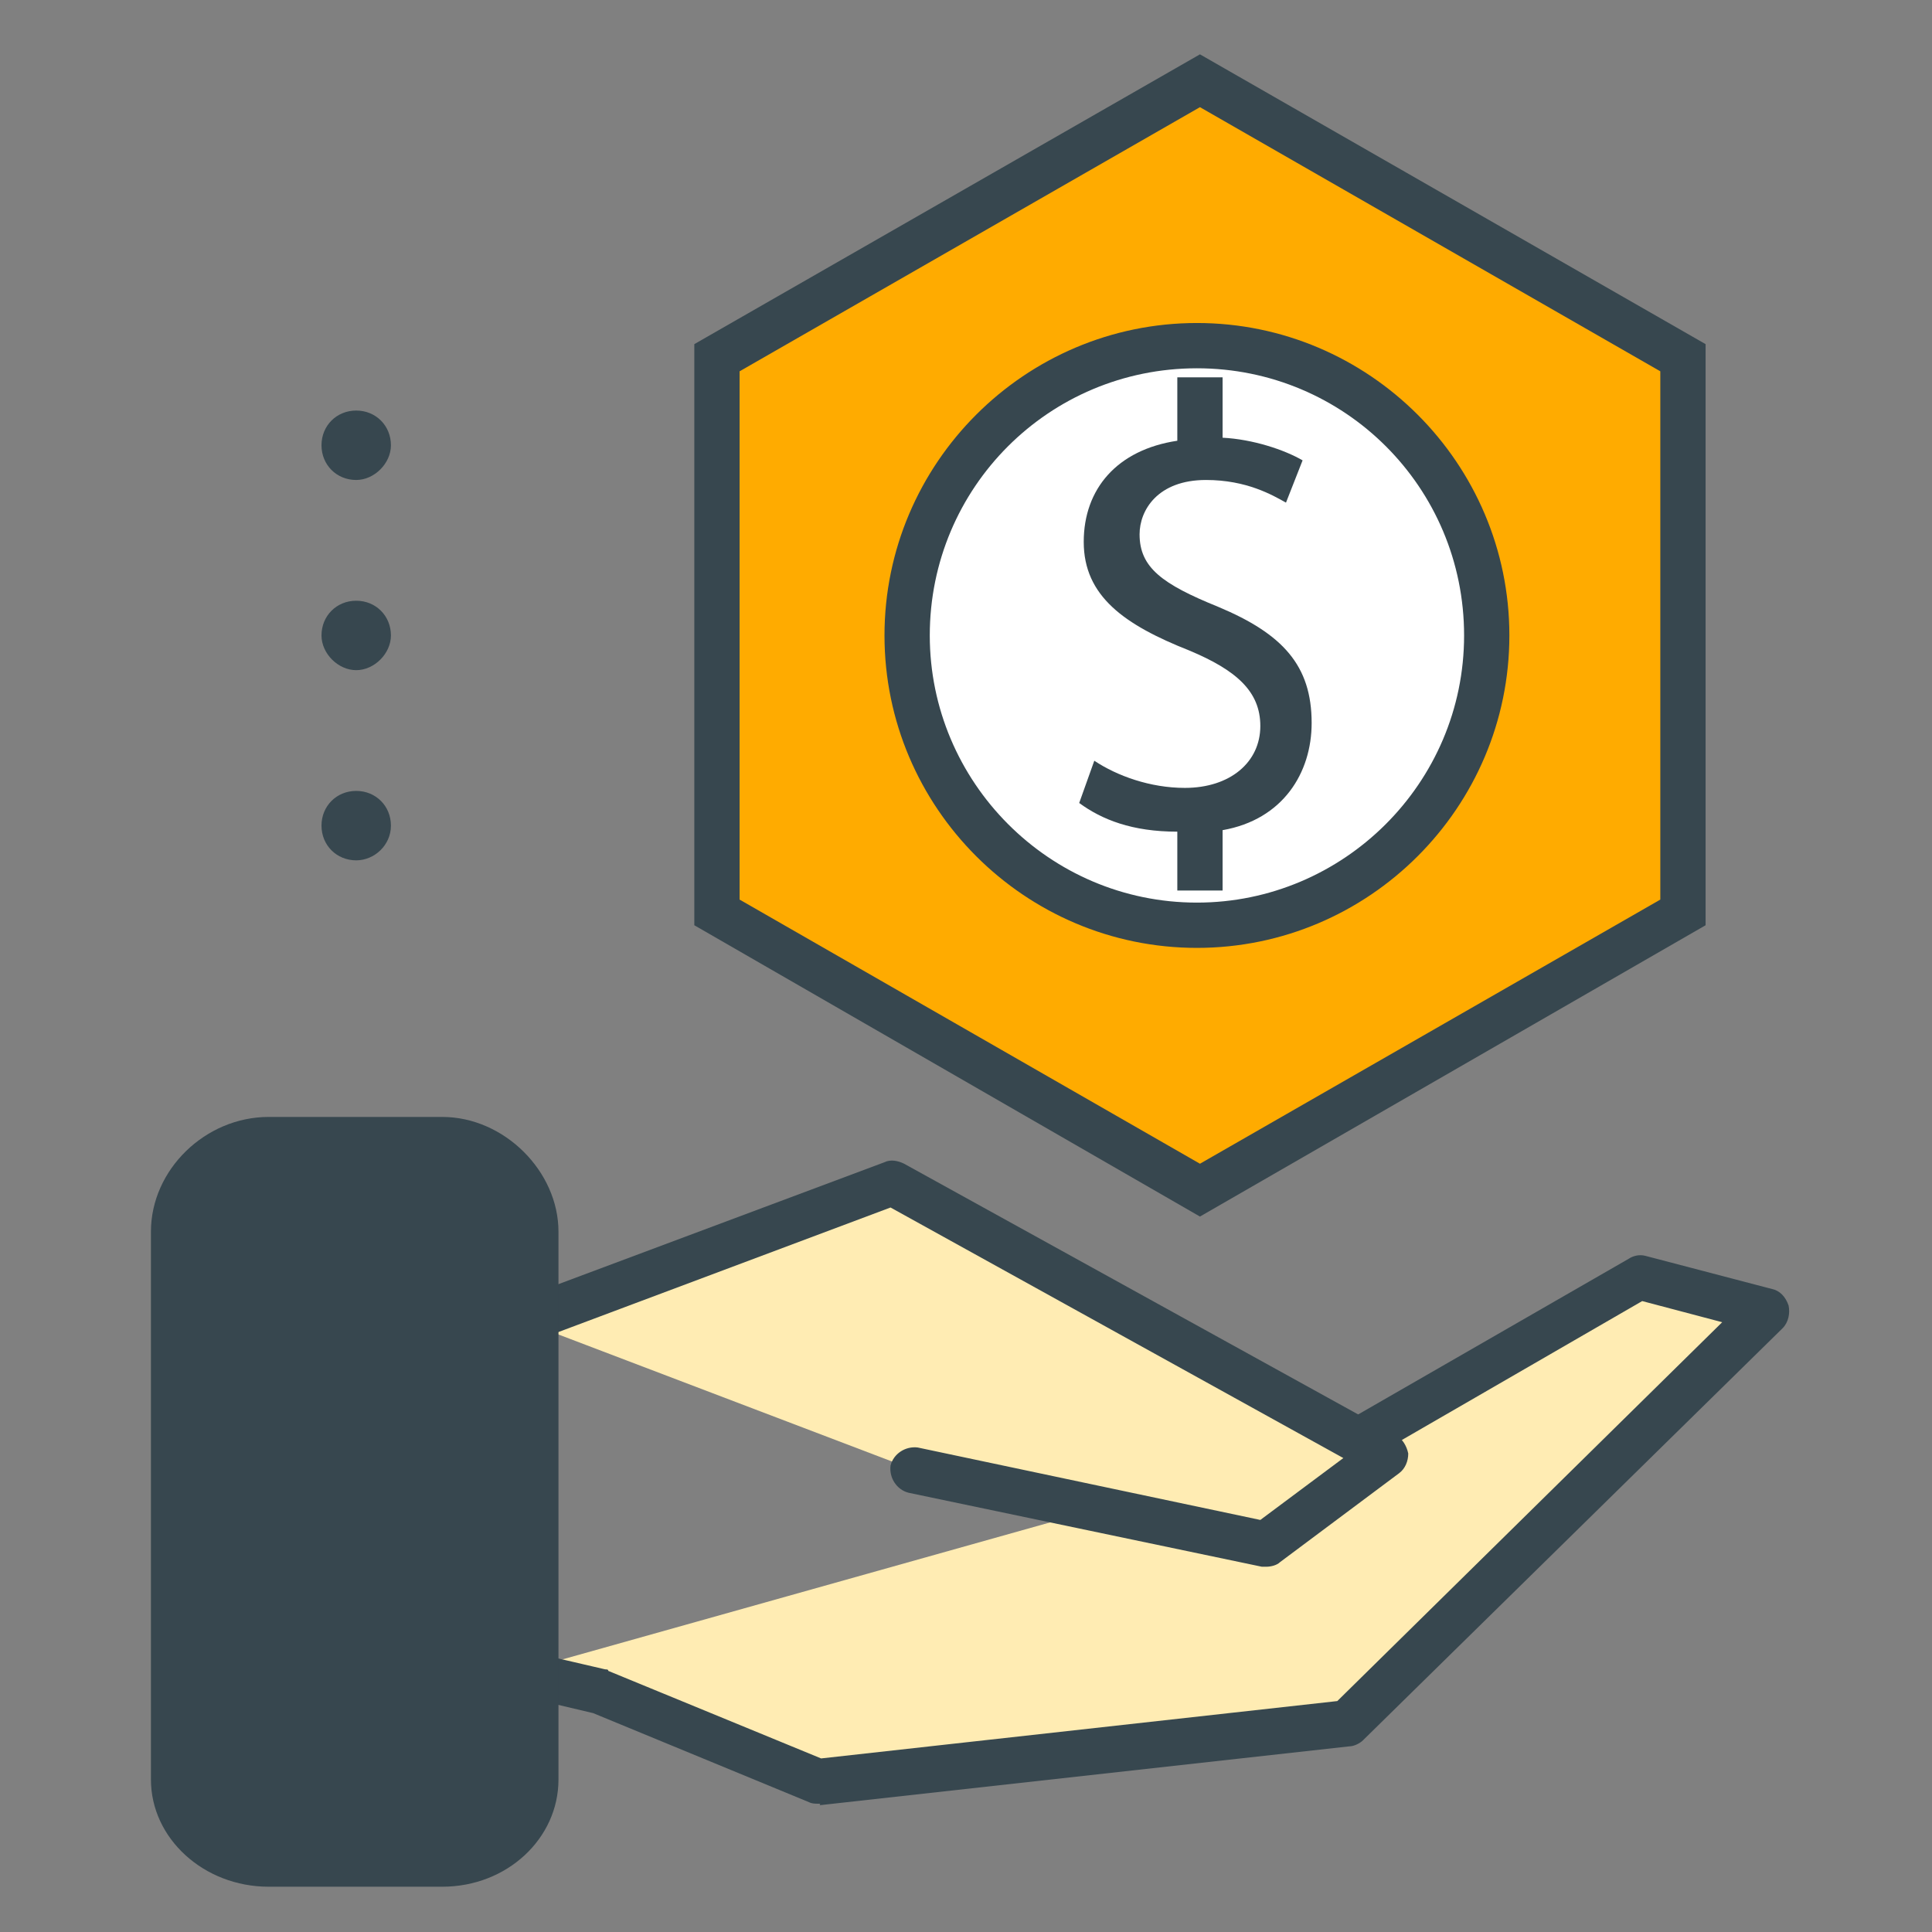 <?xml version="1.0" encoding="utf-8"?>
<!-- Generator: Adobe Illustrator 16.0.0, SVG Export Plug-In . SVG Version: 6.00 Build 0)  -->
<!DOCTYPE svg PUBLIC "-//W3C//DTD SVG 1.1//EN" "http://www.w3.org/Graphics/SVG/1.1/DTD/svg11.dtd">
<svg version="1.1" id="Layer_1" xmlns="http://www.w3.org/2000/svg" xmlns:xlink="http://www.w3.org/1999/xlink" x="0px" y="0px"
	 width="128px" height="128px" viewBox="0 0 128 128" enable-background="new 0 0 128 128" xml:space="preserve">
<rect x="0" y="0" width="128" height="128" fill="#808080" stroke="none"/>
<g>
	<g>
		<polygon fill="#FFAB00" points="47.5,23.7 79.5,5.3 111.5,23.7 111.5,60.4 79.5,78.8 47.5,60.4 		"/>
		<path fill="#37474F" d="M79.5,80.6L46,61.3V22.8L79.5,3.6L113,22.8v38.5L79.5,80.6z M49,59.6l30.5,17.5L110,59.6v-35L79.5,7.1
			L49,24.6V59.6z"/>
	</g>
	<g>
		<polyline fill="#FFECB3" points="34.2,110.8 39.8,112.1 54.2,118 89.3,114.1 117.1,86.8 108.7,84.6 90.8,94.9 		"/>
		<path fill="#37474F" d="M54.2,119.5c-0.2,0-0.4,0-0.6-0.1l-14.3-5.9l-5.5-1.3c-0.8-0.2-1.3-1-1.1-1.8s1-1.3,1.8-1.1l5.6,1.3
			c0.1,0,0.2,0,0.2,0.1l14.1,5.8l34.2-3.8l25.5-25.1l-5.3-1.4l-17.3,10c-0.7,0.4-1.6,0.2-2-0.5c-0.4-0.7-0.2-1.6,0.5-2l17.9-10.3
			c0.3-0.2,0.7-0.3,1.1-0.2l8.4,2.2c0.5,0.1,0.9,0.5,1.1,1.1c0.1,0.5,0,1.1-0.4,1.5l-27.8,27.3c-0.2,0.2-0.6,0.4-0.9,0.4l-35.1,3.9
			C54.4,119.5,54.3,119.5,54.2,119.5z"/>
	</g>
	<g>
		<polyline fill="#FFECB3" points="34.6,87.5 59.2,78.3 91.8,96.4 83.9,102.3 60.6,97.4 		"/>
		<path fill="#37474F" d="M83.9,103.8c-0.1,0-0.2,0-0.3,0l-23.4-4.9c-0.8-0.2-1.3-1-1.2-1.8c0.2-0.8,1-1.3,1.8-1.2l22.7,4.8l5.5-4.1
			L59,80l-24,9c-0.8,0.3-1.6-0.1-1.9-0.9c-0.3-0.8,0.1-1.6,0.9-1.9l24.6-9.2c0.4-0.2,0.9-0.1,1.3,0.1l32.6,18
			c0.4,0.2,0.7,0.7,0.8,1.2c0,0.5-0.2,1-0.6,1.3l-7.9,5.9C84.6,103.7,84.2,103.8,83.9,103.8z"/>
	</g>
	<g>
		<path fill="#37474F" d="M35.5,117.9c0,3.2-2.9,5.6-6.2,5.6H17.8c-3.2,0-6.3-2.4-6.3-5.6V81.6c0-3.3,3.1-6.1,6.3-6.1h11.5
			c3.2,0,6.2,2.8,6.2,6.1V117.9z"/>
		<path fill="#37474F" d="M29.3,125H17.8c-4.3,0-7.8-3.2-7.8-7.1V81.6c0-4.1,3.6-7.6,7.8-7.6h11.5c4.1,0,7.7,3.6,7.7,7.6v36.3
			C37,121.8,33.6,125,29.3,125z M17.8,77c-2.5,0-4.8,2.2-4.8,4.6v36.3c0,2.5,2.5,4.1,4.8,4.1h11.5c2.6,0,4.7-1.8,4.7-4.1V81.6
			c0-2.4-2.2-4.6-4.7-4.6H17.8z"/>
	</g>
	<g>
		<g>
			<path fill="#37474F" d="M23.6,31.3c-1,0-1.8-0.8-1.8-1.8c0-1,0.8-1.8,1.8-1.8c1,0,1.8,0.8,1.8,1.8C25.4,30.5,24.6,31.3,23.6,31.3
				z"/>
			<path fill="#37474F" d="M23.6,31.8c-1.3,0-2.3-1-2.3-2.3c0-1.3,1-2.3,2.3-2.3c1.3,0,2.3,1,2.3,2.3C25.9,30.7,24.8,31.8,23.6,31.8
				z M23.6,28.2c-0.7,0-1.3,0.6-1.3,1.3c0,0.7,0.6,1.3,1.3,1.3c0.7,0,1.3-0.6,1.3-1.3C24.9,28.8,24.3,28.2,23.6,28.2z"/>
		</g>
		<g>
			<path fill="#37474F" d="M23.6,43.9c-1,0-1.8-0.8-1.8-1.8c0-1,0.8-1.8,1.8-1.8c1,0,1.8,0.8,1.8,1.8C25.4,43.1,24.6,43.9,23.6,43.9
				z"/>
			<path fill="#37474F" d="M23.6,44.4c-1.2,0-2.3-1.1-2.3-2.3c0-1.3,1-2.3,2.3-2.3c1.3,0,2.3,1,2.3,2.3
				C25.9,43.3,24.8,44.4,23.6,44.4z M23.6,40.8c-0.7,0-1.3,0.6-1.3,1.3c0,0.7,0.6,1.3,1.3,1.3c0.7,0,1.3-0.6,1.3-1.3
				C24.9,41.4,24.3,40.8,23.6,40.8z"/>
		</g>
		<g>
			<path fill="#37474F" d="M23.6,56.5c-1,0-1.8-0.8-1.8-1.8c0-1,0.8-1.8,1.8-1.8c1,0,1.8,0.8,1.8,1.8C25.4,55.7,24.6,56.5,23.6,56.5
				z"/>
			<path fill="#37474F" d="M23.6,57c-1.3,0-2.3-1-2.3-2.3c0-1.3,1-2.3,2.3-2.3c1.3,0,2.3,1,2.3,2.3C25.9,56,24.8,57,23.6,57z
				 M23.6,53.4c-0.7,0-1.3,0.6-1.3,1.3c0,0.7,0.6,1.3,1.3,1.3c0.7,0,1.3-0.6,1.3-1.3C24.9,54,24.3,53.4,23.6,53.4z"/>
		</g>
	</g>
	<g>
		<g>
			<path fill="#FFFFFF" d="M98.5,42.1c0,10.6-8.6,19.2-19.2,19.2c-10.6,0-19.2-8.6-19.2-19.2c0-10.6,8.6-19.2,19.2-19.2
				C89.9,22.9,98.5,31.5,98.5,42.1z"/>
			<path fill="#37474F" d="M79.3,62.8c-11.4,0-20.7-9.3-20.7-20.7c0-11.4,9.3-20.7,20.7-20.7c11.4,0,20.7,9.3,20.7,20.7
				C100,53.5,90.7,62.8,79.3,62.8z M79.3,24.4c-9.8,0-17.7,7.9-17.7,17.7c0,9.7,7.9,17.7,17.7,17.7c9.7,0,17.7-7.9,17.7-17.7
				C97,32.3,89.1,24.4,79.3,24.4z"/>
		</g>
		<g>
			<g>
				<path fill="#37474F" d="M78,59v-3.9c-3,0-5-0.8-6.5-1.9l1-2.8c1.5,1,3.7,1.8,6,1.8c3,0,5-1.7,5-4.1c0-2.3-1.6-3.7-4.7-5
					c-4.3-1.7-7-3.6-7-7.2c0-3.5,2.2-6.1,6.2-6.7V25h3v4c2,0.1,4.1,0.8,5.3,1.5l-1.1,2.8c-0.9-0.5-2.6-1.5-5.3-1.5
					c-3.2,0-4.4,2-4.4,3.6c0,2.2,1.5,3.3,5.2,4.8c4.3,1.8,6.2,3.9,6.2,7.7c0,3.3-1.9,6.4-5.9,7.1V59H78z"/>
			</g>
		</g>
	</g>
</g>
</svg>
